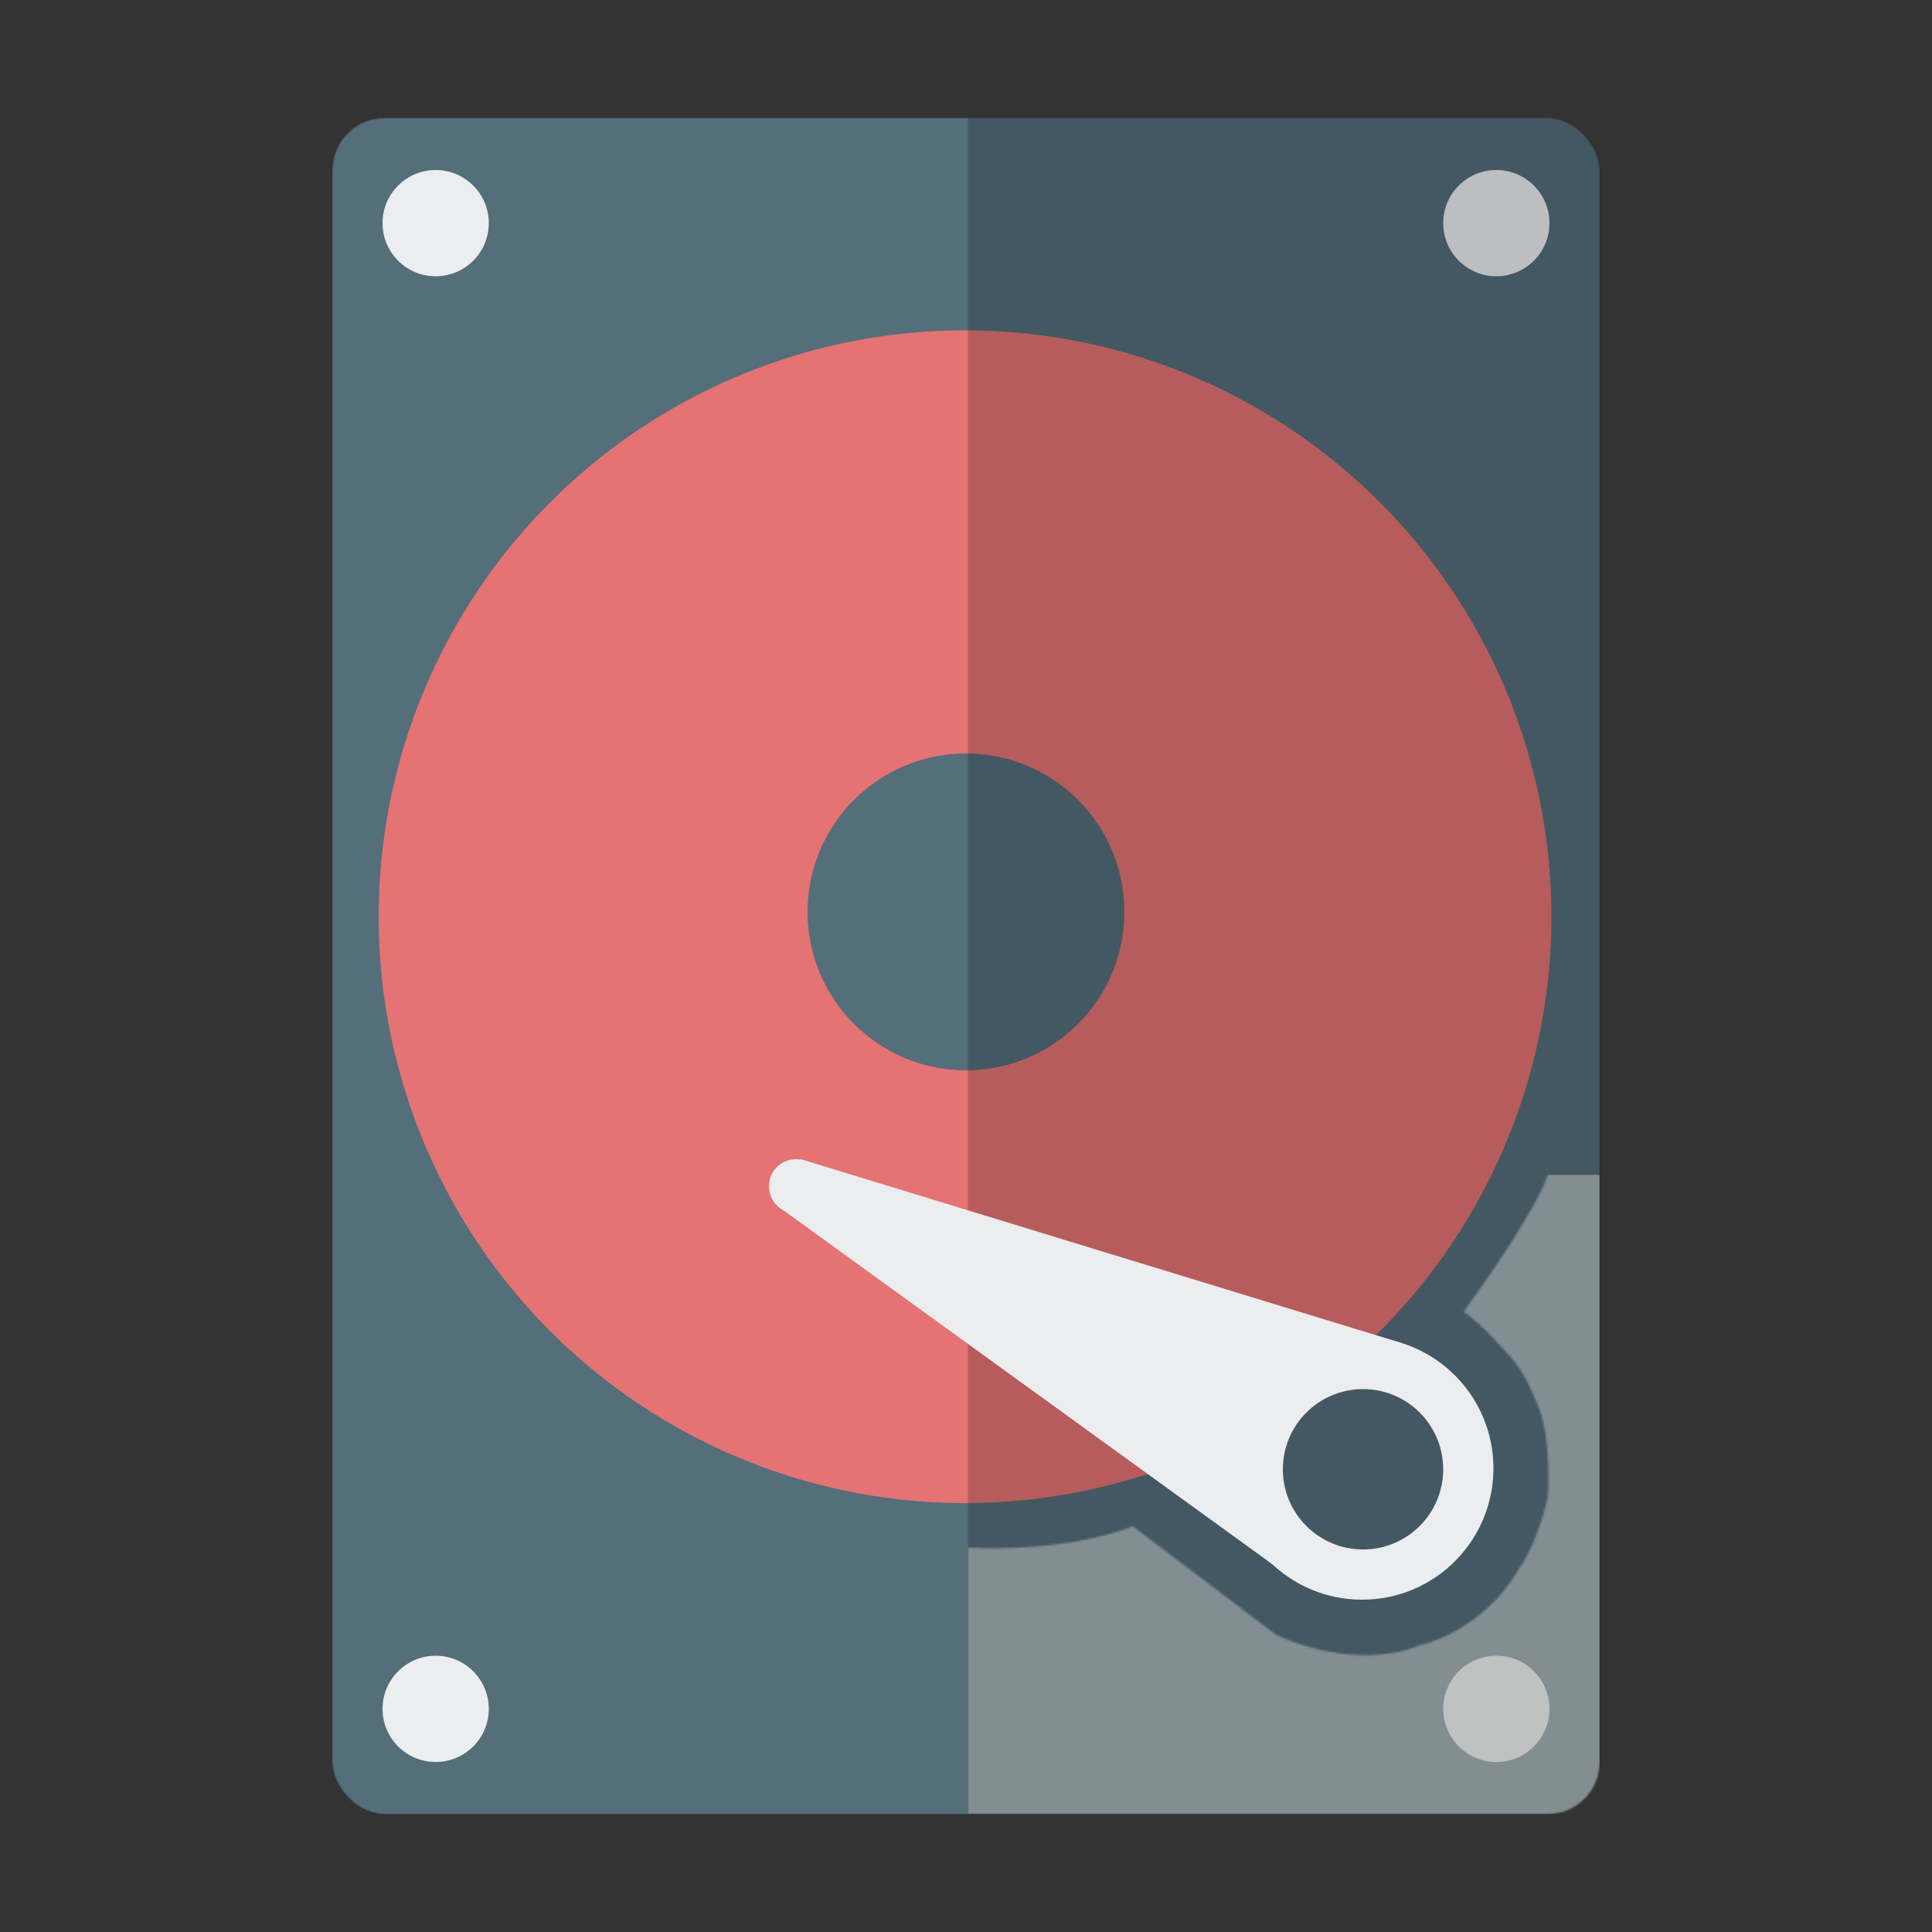 <svg width="1000" height="1000" viewBox="0 0 1000 1000" fill="none" xmlns="http://www.w3.org/2000/svg">
<rect x="0" y="0" width="1000" height="1000" fill="#333333" stroke="none"/>
<mask id="mask0" mask-type="alpha" maskUnits="userSpaceOnUse" x="172" y="61" width="656" height="878">
<rect x="172" y="61" width="656" height="878" rx="27" fill="#546E7A"/>
</mask>
<g mask="url(#mask0)">
<rect x="172" y="61" width="656" height="878" rx="27" fill="#546E7A"/>
<circle cx="774.5" cy="115.5" r="27.5" fill="#EBEDEF"/>
<circle cx="225.5" cy="115.5" r="27.5" fill="#EBEDEF"/>
<path d="M253 884.5C253 899.688 240.688 912 225.5 912C210.312 912 198 899.688 198 884.5C198 869.312 210.312 857 225.5 857C240.688 857 253 869.312 253 884.5Z" fill="#EBEDEF"/>
<circle cx="774.5" cy="884.5" r="27.5" fill="#EBEDEF"/>
<circle cx="499.5" cy="474.5" r="303.5" fill="#E57373"/>
<circle cx="500" cy="472" r="82" fill="#546E7A"/>
<rect x="501" y="61" width="328" height="878" fill="black" fill-opacity="0.2"/>
<path d="M773 760C773 797.555 742.555 828 705 828C667.445 828 637 797.555 637 760C637 722.445 667.445 692 705 692C742.555 692 773 722.445 773 760Z" fill="#EBEDEF"/>
<path d="M426 614C426 621.732 419.732 628 412 628C404.268 628 398 621.732 398 614C398 606.268 404.268 600 412 600C419.732 600 426 606.268 426 614Z" fill="#EBEDEF"/>
<path d="M725 695L414.5 600L402.5 624.284L658.376 809.5L745 774.5L725 695Z" fill="#EBEDEF"/>
<circle cx="705.5" cy="760.5" r="41.5" fill="#435862"/>
<mask id="mask1" mask-type="alpha" maskUnits="userSpaceOnUse" x="501" y="608" width="328" height="331">
<path d="M586.349 790C556.179 801.6 516.879 802.167 501 801V939H829V608H801.212C795.654 624.8 769.785 662.333 757.545 679C764.69 683.4 777.063 696.833 782.356 703C787.913 708.6 793.934 722 796.25 728C801.807 741.2 801.873 764.5 801.212 774.5C796.845 794.1 789.799 807 786.821 811C771.736 837.8 746.132 849.167 735.215 851.5C707.427 863.1 673.684 852.667 660.286 846L586.349 790Z" fill="black"/>
</mask>
<g mask="url(#mask1)">
<rect x="501" y="608" width="327" height="331" fill="#C4C4C4" fill-opacity="0.5"/>
</g>
</g>
</svg>
